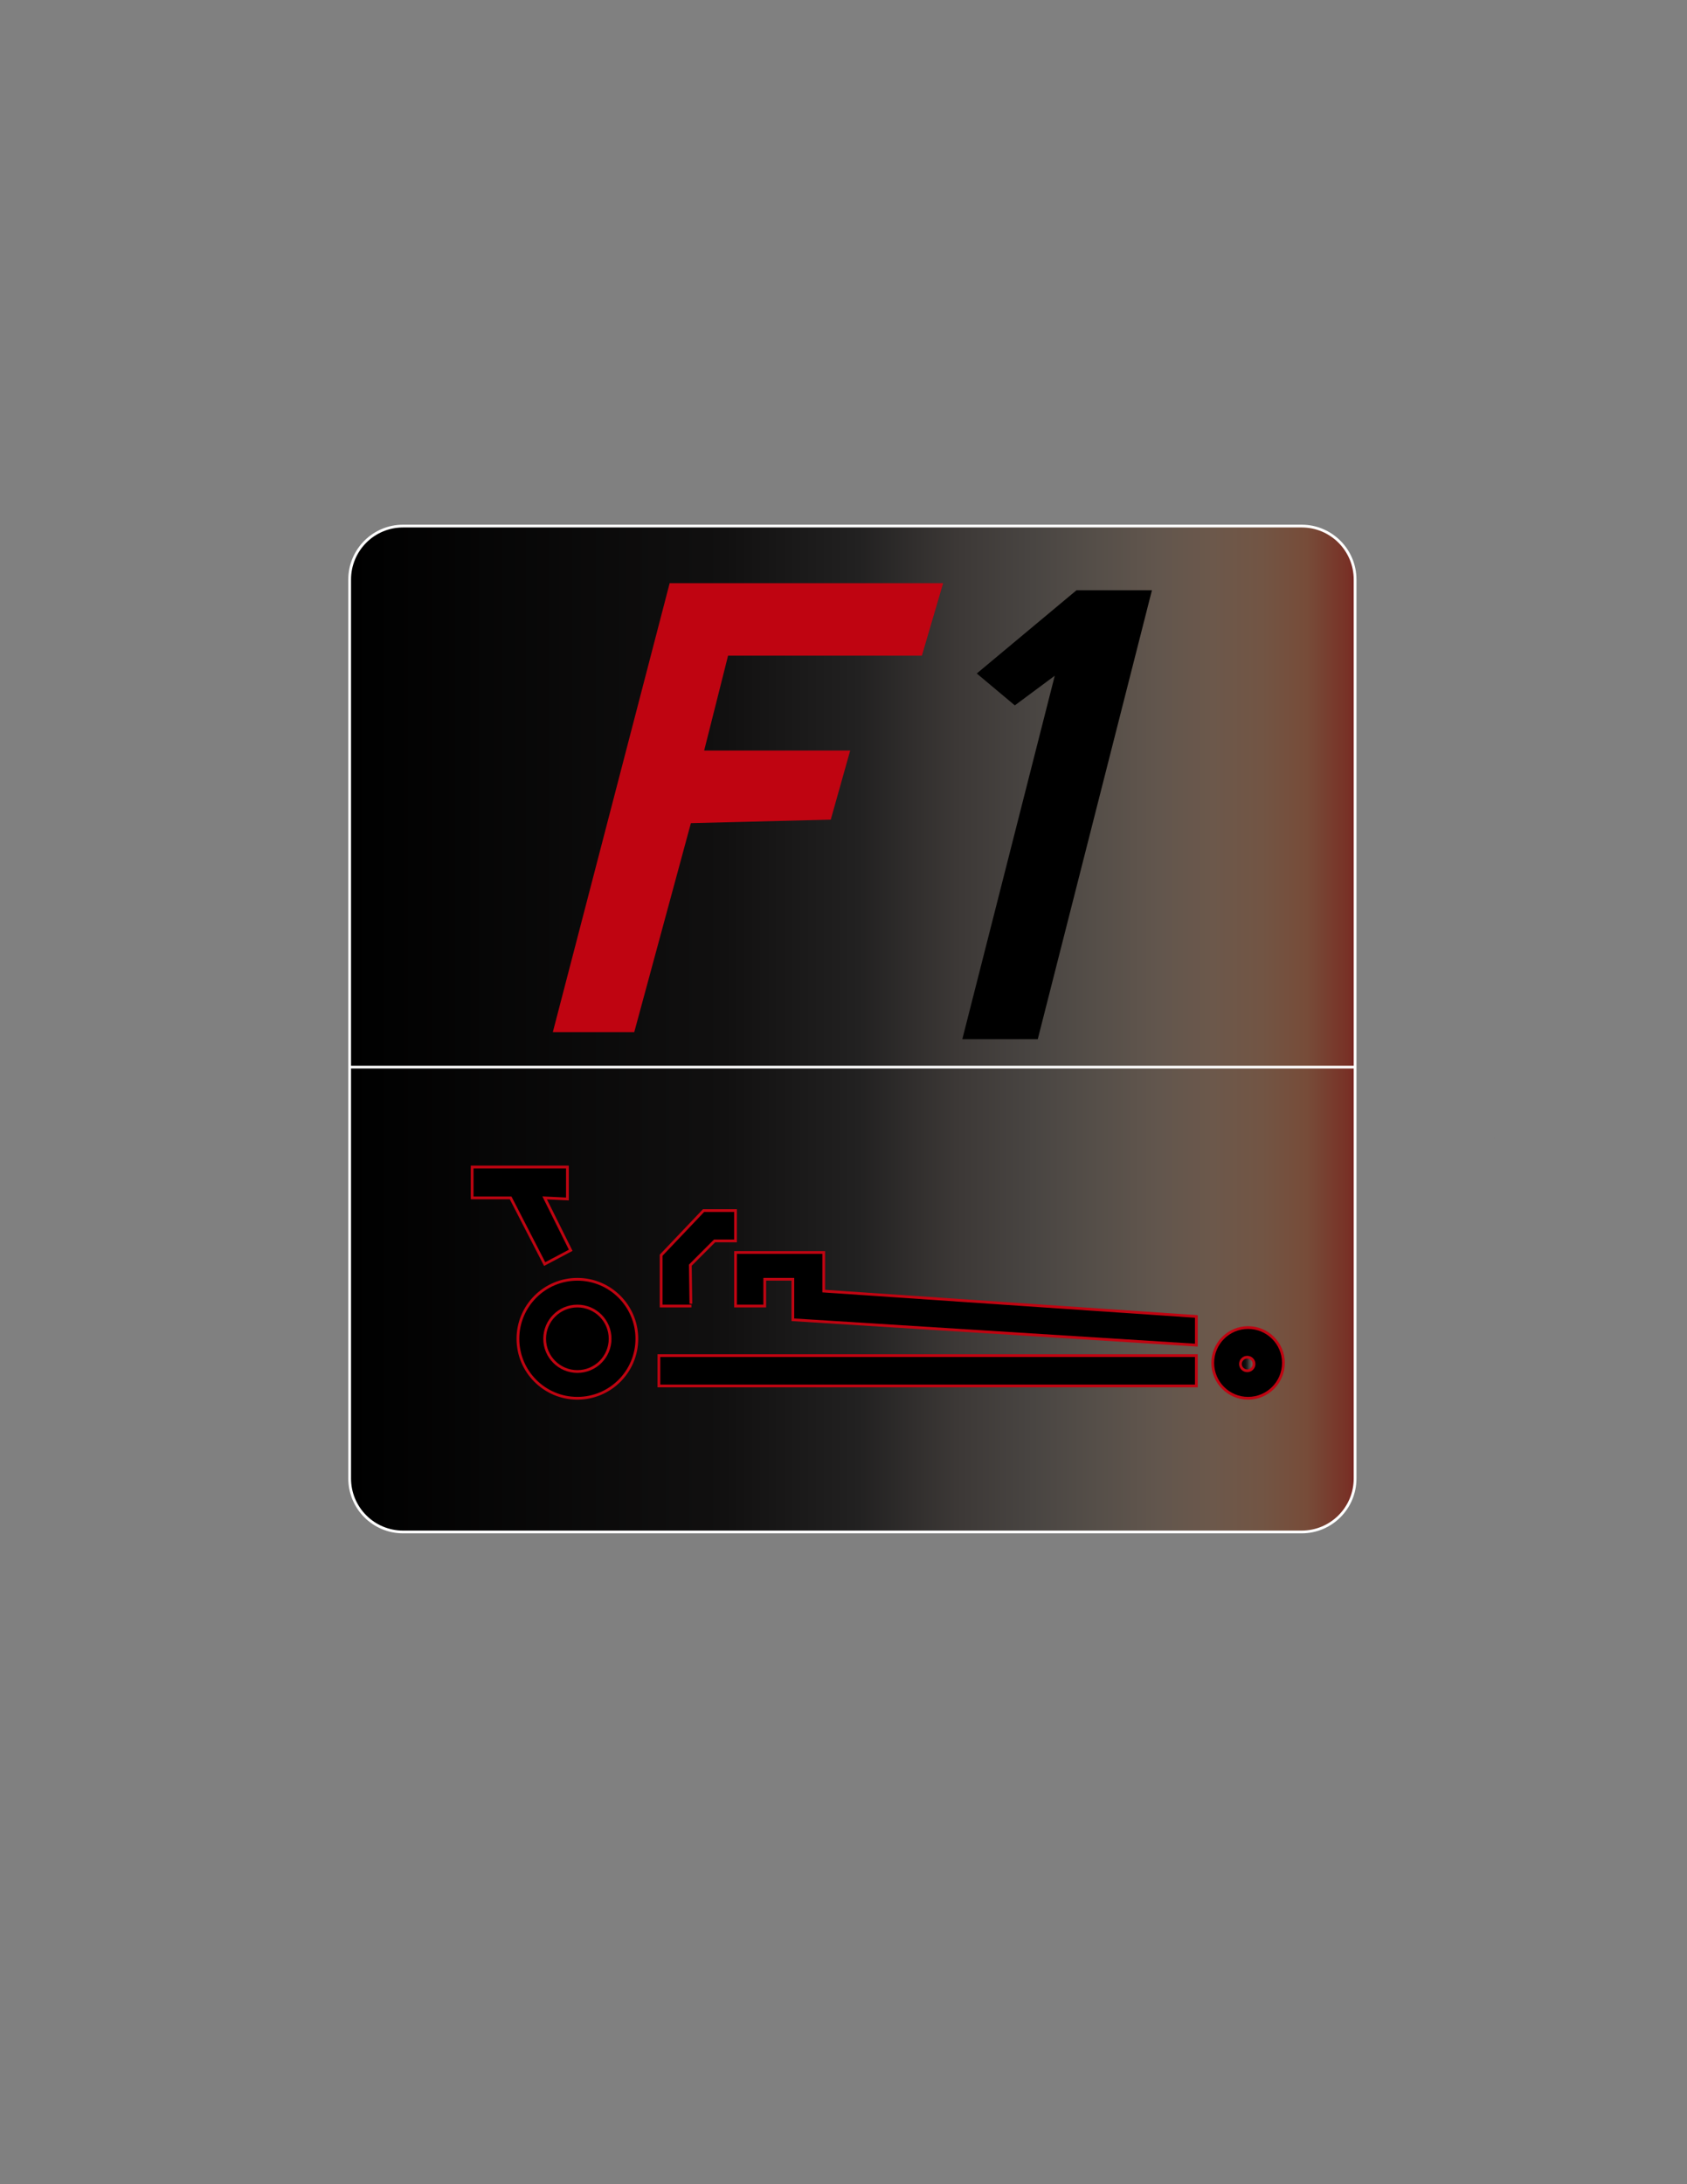 <?xml version="1.0" encoding="utf-8"?>
<!-- Generator: Adobe Illustrator 15.1.0, SVG Export Plug-In . SVG Version: 6.00 Build 0)  -->
<!DOCTYPE svg PUBLIC "-//W3C//DTD SVG 1.1//EN" "http://www.w3.org/Graphics/SVG/1.1/DTD/svg11.dtd">
<svg version="1.1" xmlns="http://www.w3.org/2000/svg" xmlns:xlink="http://www.w3.org/1999/xlink" x="0px" y="0px" width="612px"
	 height="792px" viewBox="0 0 612 792" enable-background="new 0 0 612 792" xml:space="preserve">
<rect x="0" y="0" width="612" height="792" fill="#808080" stroke="none"/>
<g id="Camada_1">
	<line fill="none" stroke="#000000" stroke-miterlimit="10" x1="89.832" y1="386.938" x2="89.832" y2="386.938"/>
	<line fill="none" stroke="#000000" stroke-miterlimit="10" x1="542.063" y1="412.69" x2="542.064" y2="412.69"/>
	<line fill="#50A068" stroke="#000000" stroke-miterlimit="10" x1="126.852" y1="395.624" x2="491.588" y2="395.624"/>
	<linearGradient id="SVGID_1_" gradientUnits="userSpaceOnUse" x1="126.852" y1="373.128" x2="491.588" y2="373.128">
		<stop  offset="0" style="stop-color:#000000"/>
		<stop  offset="0.373" style="stop-color:#111010"/>
		<stop  offset="0.507" style="stop-color:#222121"/>
		<stop  offset="0.603" style="stop-color:#3C3836"/>
		<stop  offset="0.68" style="stop-color:#494542"/>
		<stop  offset="0.746" style="stop-color:#564F49"/>
		<stop  offset="0.805" style="stop-color:#62564D"/>
		<stop  offset="0.858" style="stop-color:#6C584B"/>
		<stop  offset="0.907" style="stop-color:#725544"/>
		<stop  offset="0.952" style="stop-color:#774C39"/>
		<stop  offset="0.993" style="stop-color:#783126"/>
		<stop  offset="1" style="stop-color:#782321"/>
	</linearGradient>
	<path fill="url(#SVGID_1_)" stroke="#FFFFFF" stroke-miterlimit="10" d="M491.588,536.13c0,10.696-8.672,19.365-19.367,19.365
		H146.219c-10.697,0-19.367-8.669-19.367-19.365V210.127c0-10.696,8.67-19.367,19.367-19.367h326.002
		c10.695,0,19.367,8.671,19.367,19.367V536.13z"/>
	<path fill="none" stroke="#000000" stroke-miterlimit="10" d="M401.695,226.719"/>
	<path fill="none" stroke="#000000" stroke-miterlimit="10" d="M406.754,272.758"/>
	<line fill="#FFFFFF" stroke="#FFFFFF" stroke-miterlimit="10" x1="126.852" y1="386.938" x2="491.588" y2="386.938"/>
</g>
<g id="Camada_2">
	<g>
		<polygon fill="#BF0411" points="200.551,374.251 230.091,374.251 250.639,298.475 301.375,297.214 308.431,272.146 
			255.455,272.146 264.124,237.745 334.438,237.745 342.144,211.464 242.933,211.464 		"/>
		<polygon points="390.523,214.032 354.347,244.213 368.15,255.771 382.637,245.026 349.104,376.82 376.471,376.82 417.889,214.032 
					"/>
	</g>
	<circle stroke="#BF0411" stroke-miterlimit="10" cx="209.461" cy="485.446" r="21.571"/>
	<circle stroke="#BF0411" stroke-miterlimit="10" cx="209.461" cy="485.446" r="11.871"/>
	<polygon stroke="#BF0411" stroke-miterlimit="10" points="197.59,458.357 197.262,457.721 185.245,434.361 171.28,434.361 
		171.28,423.164 205.841,423.164 205.841,434.76 197.59,434.361 207.042,453.359 	"/>
	<rect x="239.036" y="491.551" stroke="#BF0411" stroke-miterlimit="10" width="194.966" height="10.999"/>
	<circle stroke="#BF0411" stroke-miterlimit="10" cx="452.774" cy="494.197" r="12.817"/>
	<polygon stroke="#BF0411" stroke-miterlimit="10" points="434.002,487.753 287.628,478.553 287.628,463.875 277.431,463.875 
		277.431,473.572 266.831,473.572 266.831,454.158 298.826,454.158 298.826,468.154 434.002,477.354 	"/>
	<linearGradient id="SVGID_2_" gradientUnits="userSpaceOnUse" x1="450.007" y1="494.589" x2="454.929" y2="494.589">
		<stop  offset="0" style="stop-color:#000000"/>
		<stop  offset="0.373" style="stop-color:#111010"/>
		<stop  offset="0.507" style="stop-color:#222121"/>
		<stop  offset="0.603" style="stop-color:#3C3836"/>
		<stop  offset="0.68" style="stop-color:#494542"/>
		<stop  offset="0.746" style="stop-color:#564F49"/>
		<stop  offset="0.805" style="stop-color:#62564D"/>
		<stop  offset="0.858" style="stop-color:#6C584B"/>
		<stop  offset="0.907" style="stop-color:#725544"/>
		<stop  offset="0.952" style="stop-color:#774C39"/>
		<stop  offset="0.993" style="stop-color:#783126"/>
		<stop  offset="1" style="stop-color:#782321"/>
	</linearGradient>
	<circle fill="url(#SVGID_2_)" stroke="#BF0411" stroke-miterlimit="10" cx="452.468" cy="494.588" r="2.461"/>
	<polyline stroke="#BF0411" stroke-miterlimit="10" points="250.834,473.572 239.836,473.572 239.836,455.157 255.233,438.959 
		266.831,438.959 266.831,449.959 259.232,449.959 250.435,458.757 250.634,472.755 	"/>
</g>
</svg>
